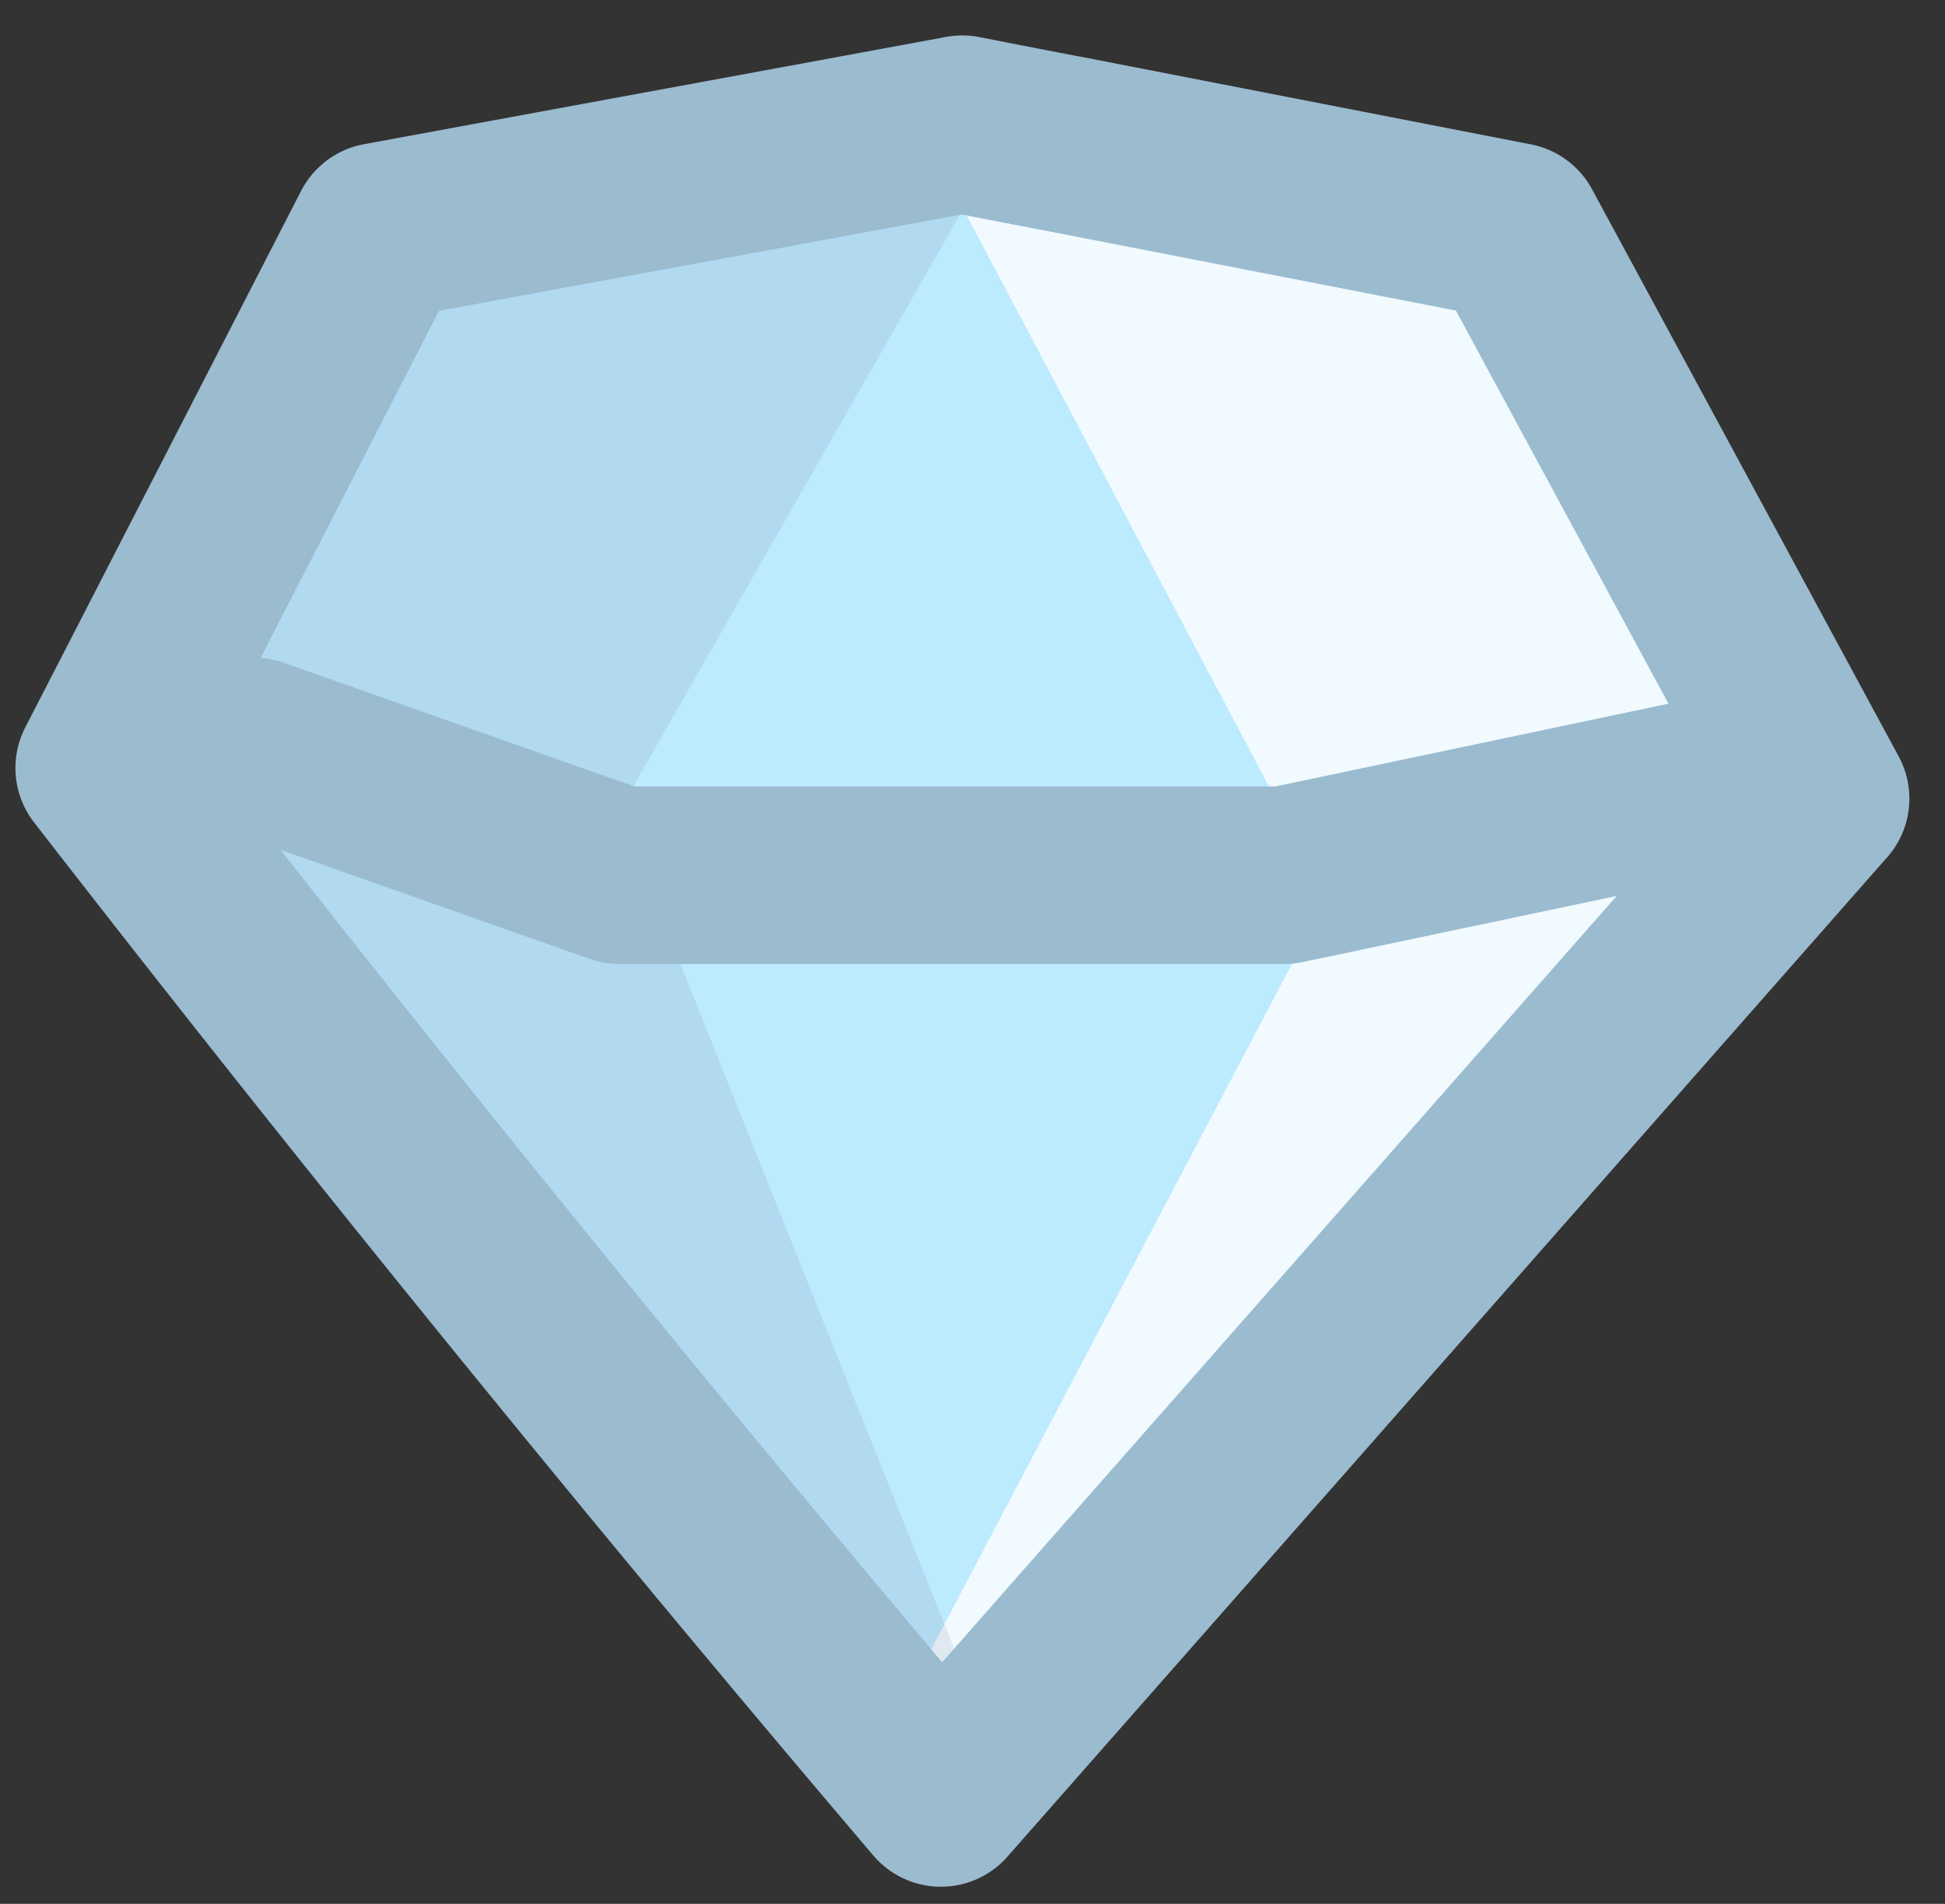 <svg xmlns="http://www.w3.org/2000/svg" width="47" height="46" fill="none"><rect width="100%" height="100%" fill="#333333" stroke="none"/><path fill="#BCEAFF" d="M43.994 19.296 23.571 42.534c-.354.397-.704.802-1.057 1.203L2.517 18.555c2.224-4.317 4.445-8.642 6.666-12.962C13.868 4.728 18.56 3.868 23.253 3c.872.171 1.747.343 2.619.507l10.713 2.086c2.472 4.568 4.94 9.134 7.41 13.703Z"/><path fill="#fff" d="M43.996 19.296 23.573 42.534c-.623-.39-1.247-.777-1.87-1.167l10.37-19.701-9.331-17.627c4.616.518 9.232 1.036 13.849 1.557C39.063 10.166 41.53 14.73 44 19.3l-.004-.003Z" opacity=".78"/><path fill="#605D86" d="m2 20.334 20.423 23.239c.624-.216 1.247-.43 1.87-.65l-9.33-23.329c2.764-4.839 5.531-9.677 8.295-14.516-4.616.518-9.232 1.036-13.849 1.557C6.937 11.204 4.47 15.77 2 20.338v-.004Z" opacity=".11"/><path stroke="#9BBBCF" stroke-linecap="round" stroke-linejoin="round" stroke-width="4.288" d="M43.994 19.296 22.736 43.442a703.005 703.005 0 0 1-10.22-12.296 702.44 702.44 0 0 1-9.999-12.59c2.224-4.318 4.445-8.643 6.666-12.963C13.868 4.728 18.56 3.868 23.253 3c.872.171 1.747.343 2.619.507l10.713 2.086c2.472 4.568 4.94 9.134 7.41 13.703Z"/><path stroke="#9BBBCF" stroke-linecap="round" stroke-linejoin="round" stroke-width="4.288" d="M6.15 18.037c2.94 1.036 5.875 2.075 8.814 3.11h16.073l9.853-2.074"/></svg>
